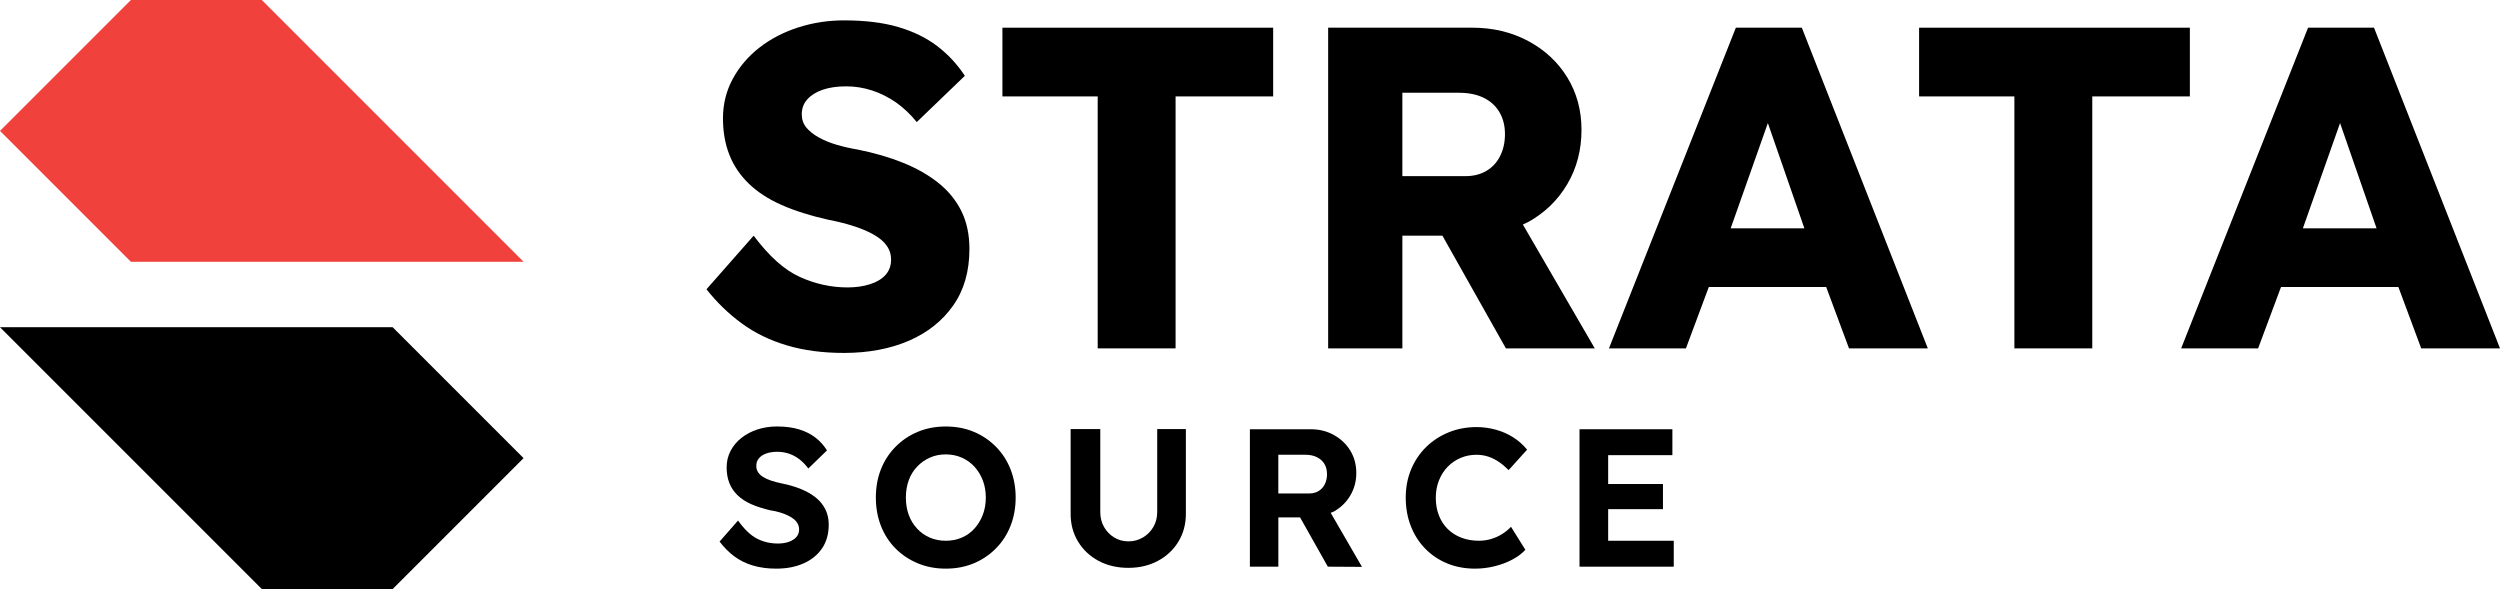 <?xml version="1.0" encoding="utf-8"?>
<!-- Generator: Adobe Illustrator 27.3.1, SVG Export Plug-In . SVG Version: 6.00 Build 0)  -->
<svg version="1.1" id="Ebene_1" xmlns="http://www.w3.org/2000/svg" xmlns:xlink="http://www.w3.org/1999/xlink" x="0px" y="0px"
	 viewBox="0 0 191 45" style="enable-background:new 0 0 191 45;" xml:space="preserve">
<style type="text/css">
	.st0{fill:#F0413C;}
</style>
<g>
	<g>
		<g>
			<g>
				<path class="st0" d="M10,0h10c7.8,7.8,12.2,12.2,20,20l0,0H10c-3.9-3.9-6.1-6.1-10-10l0,0C3.9,6.1,6.1,3.9,10,0z"/>
			</g>
			<g>
				<path d="M30,45H20C12.2,37.2,7.8,32.8,0,25l0,0h30c3.9,3.9,6.1,6.1,10,10l0,0C36.1,38.9,33.9,41.1,30,45z"/>
			</g>
		</g>
	</g>
</g>
<g>
	<g>
		<path d="M71.702,13.981c-0.759-0.606-1.657-1.12-2.695-1.54c-1.038-0.42-2.199-0.758-3.482-1.015
			c-0.56-0.093-1.097-0.216-1.61-0.368c-0.514-0.151-0.969-0.338-1.365-0.56
			c-0.397-0.222-0.712-0.473-0.945-0.752c-0.233-0.28-0.35-0.618-0.35-1.015
			c0-0.443,0.14-0.822,0.42-1.137c0.28-0.315,0.67-0.56,1.173-0.735
			c0.501-0.175,1.103-0.262,1.802-0.262c0.677,0,1.335,0.105,1.978,0.315
			c0.642,0.21,1.248,0.513,1.82,0.91c0.571,0.397,1.103,0.899,1.592,1.505l3.675-3.535
			c-0.584-0.887-1.289-1.645-2.117-2.275c-0.829-0.63-1.82-1.114-2.975-1.453
			c-1.155-0.338-2.538-0.507-4.147-0.507c-1.213,0-2.38,0.181-3.5,0.542s-2.106,0.875-2.958,1.54
			c-0.852,0.665-1.529,1.458-2.03,2.38c-0.502,0.922-0.752,1.931-0.752,3.027
			c0,1.027,0.163,1.955,0.49,2.783c0.326,0.829,0.822,1.563,1.487,2.205
			c0.665,0.642,1.499,1.184,2.502,1.627c1.003,0.443,2.182,0.817,3.535,1.12
			c0.49,0.094,0.968,0.204,1.435,0.332c0.466,0.129,0.91,0.28,1.33,0.455
			s0.781,0.368,1.085,0.578c0.303,0.21,0.542,0.455,0.717,0.734c0.175,0.28,0.263,0.596,0.263,0.945
			c0,0.467-0.14,0.857-0.42,1.173c-0.28,0.314-0.677,0.554-1.19,0.717
			c-0.514,0.164-1.085,0.245-1.715,0.245c-1.26,0-2.479-0.268-3.657-0.805
			c-1.179-0.536-2.351-1.587-3.518-3.15l-3.605,4.096c0.793,1.003,1.691,1.872,2.695,2.607
			c1.003,0.734,2.152,1.295,3.448,1.68c1.295,0.385,2.747,0.577,4.357,0.577
			c1.866,0,3.518-0.31,4.953-0.927c1.435-0.618,2.566-1.517,3.395-2.695
			c0.828-1.178,1.242-2.619,1.242-4.322c0-1.097-0.205-2.06-0.612-2.888
			C73.043,15.306,72.46,14.588,71.702,13.981z"/>
		<polygon points="76.584,7.366 83.864,7.366 83.864,26.616 89.814,26.616 89.814,7.366 97.27,7.366 
			97.27,2.116 76.584,2.116 		"/>
		<path d="M116.765,16.956c1.26-0.7,2.252-1.662,2.976-2.888c0.723-1.225,1.085-2.607,1.085-4.147
			c0-1.493-0.362-2.829-1.085-4.007c-0.724-1.178-1.722-2.105-2.993-2.783
			c-1.271-0.676-2.689-1.015-4.252-1.015h-11.025v24.5h5.67v-8.61h3.06l4.85,8.61h6.79
			l-5.494-9.463C116.485,17.086,116.629,17.031,116.765,16.956z M107.14,7.086h4.305
			c0.747,0,1.383,0.128,1.908,0.385c0.524,0.257,0.928,0.625,1.207,1.103
			c0.28,0.479,0.42,1.032,0.42,1.662c0,0.63-0.122,1.19-0.367,1.68
			c-0.245,0.49-0.595,0.87-1.05,1.138c-0.455,0.269-0.986,0.402-1.593,0.402h-4.83V7.086z"/>
		<path d="M137.659,2.116h-5.04l-9.695,24.5h5.88l1.749-4.69h8.967l1.744,4.69h6.021L137.659,2.116z
			 M132.223,17.446l2.842-8.044l2.79,8.044H132.223z"/>
		<polygon points="167.305,2.116 146.619,2.116 146.619,7.366 153.899,7.366 153.899,26.616 
			159.85,26.616 159.85,7.366 167.305,7.366 		"/>
		<path d="M181.375,2.116h-5.04l-9.695,24.5h5.88l1.749-4.69h8.967l1.744,4.69H191L181.375,2.116z
			 M175.939,17.446l2.842-8.044l2.79,8.044H175.939z"/>
	</g>
	<g>
		<g>
			<path d="M59.295,43.444c-0.649,0-1.242-0.08-1.777-0.239c-0.535-0.16-1.01-0.396-1.425-0.705
				c-0.415-0.311-0.787-0.686-1.117-1.125l1.41-1.605c0.489,0.681,0.977,1.143,1.462,1.388
				s1.013,0.367,1.583,0.367c0.31,0,0.587-0.042,0.832-0.127s0.438-0.208,0.578-0.368
				c0.14-0.159,0.21-0.35,0.21-0.569c0-0.16-0.035-0.308-0.105-0.442
				c-0.07-0.136-0.17-0.256-0.3-0.36c-0.13-0.105-0.285-0.2-0.465-0.285
				C60,39.286,59.8,39.211,59.58,39.147c-0.22-0.065-0.46-0.118-0.72-0.158
				c-0.561-0.13-1.05-0.287-1.47-0.472c-0.42-0.186-0.771-0.415-1.05-0.69
				c-0.28-0.274-0.488-0.587-0.623-0.938c-0.135-0.35-0.202-0.745-0.202-1.185
				c0-0.45,0.1-0.868,0.3-1.253s0.478-0.718,0.832-0.997c0.355-0.28,0.766-0.495,1.23-0.646
				c0.465-0.149,0.957-0.225,1.478-0.225c0.64,0,1.2,0.072,1.68,0.217
				c0.48,0.146,0.897,0.353,1.253,0.623c0.354,0.27,0.652,0.6,0.893,0.99l-1.425,1.38
				c-0.211-0.28-0.438-0.516-0.683-0.705c-0.245-0.19-0.511-0.332-0.795-0.428
				c-0.285-0.095-0.578-0.143-0.878-0.143c-0.33,0-0.615,0.043-0.855,0.128
				c-0.239,0.085-0.427,0.207-0.562,0.367c-0.135,0.16-0.202,0.355-0.202,0.585
				c0,0.18,0.045,0.34,0.135,0.48c0.091,0.14,0.22,0.262,0.391,0.367
				c0.17,0.104,0.375,0.197,0.614,0.277c0.24,0.08,0.505,0.15,0.796,0.21
				c0.55,0.11,1.044,0.255,1.484,0.436c0.44,0.18,0.817,0.397,1.133,0.652
				c0.314,0.255,0.558,0.555,0.728,0.899c0.17,0.346,0.255,0.733,0.255,1.163
				c0,0.71-0.17,1.314-0.51,1.814c-0.341,0.5-0.811,0.883-1.41,1.147
				C60.795,43.312,60.096,43.444,59.295,43.444z"/>
			<path d="M72.255,43.444c-0.77,0-1.479-0.135-2.13-0.404c-0.65-0.271-1.218-0.647-1.702-1.133
				c-0.485-0.485-0.857-1.06-1.117-1.725c-0.261-0.665-0.391-1.388-0.391-2.168
				c0-0.79,0.13-1.513,0.391-2.167c0.26-0.655,0.632-1.228,1.117-1.718
				c0.484-0.49,1.052-0.87,1.702-1.141c0.65-0.27,1.36-0.404,2.13-0.404
				c0.78,0,1.493,0.135,2.138,0.404c0.646,0.271,1.21,0.65,1.695,1.141
				c0.484,0.49,0.857,1.064,1.117,1.725s0.391,1.38,0.391,2.16s-0.131,1.5-0.391,2.16
				s-0.633,1.235-1.117,1.725c-0.485,0.49-1.05,0.87-1.695,1.141
				C73.748,43.309,73.035,43.444,72.255,43.444z M72.255,41.314c0.44,0,0.848-0.08,1.223-0.24
				c0.375-0.159,0.697-0.39,0.968-0.689c0.27-0.3,0.482-0.65,0.638-1.05
				c0.154-0.4,0.232-0.84,0.232-1.32c0-0.479-0.078-0.92-0.232-1.32
				c-0.155-0.399-0.368-0.747-0.638-1.042c-0.271-0.295-0.593-0.525-0.968-0.69
				s-0.782-0.247-1.223-0.247c-0.439,0-0.845,0.082-1.215,0.247s-0.695,0.396-0.975,0.69
				c-0.28,0.295-0.493,0.643-0.638,1.042c-0.146,0.4-0.218,0.841-0.218,1.32
				c0,0.48,0.072,0.92,0.218,1.32c0.145,0.399,0.357,0.75,0.638,1.05
				c0.279,0.3,0.604,0.53,0.975,0.689C71.41,41.234,71.815,41.314,72.255,41.314z"/>
			<path d="M86.205,43.384c-0.85,0-1.607-0.178-2.272-0.532c-0.665-0.355-1.188-0.846-1.567-1.471
				c-0.38-0.624-0.569-1.332-0.569-2.122v-6.48h2.265v6.346c0,0.42,0.095,0.797,0.285,1.132
				c0.189,0.336,0.447,0.603,0.772,0.803c0.324,0.2,0.688,0.3,1.087,0.3
				c0.41,0,0.783-0.1,1.118-0.3s0.6-0.467,0.795-0.803c0.195-0.335,0.292-0.712,0.292-1.132
				v-6.346h2.19v6.48c0,0.79-0.19,1.498-0.57,2.122c-0.38,0.625-0.902,1.115-1.567,1.471
				C87.798,43.206,87.046,43.384,86.205,43.384z"/>
			<path d="M104.055,43.309l-2.391-4.131c0.08-0.038,0.169-0.055,0.247-0.099
				c0.529-0.301,0.947-0.708,1.252-1.223c0.306-0.516,0.458-1.088,0.458-1.718
				c0-0.64-0.152-1.21-0.458-1.71c-0.305-0.5-0.723-0.897-1.252-1.192
				c-0.53-0.295-1.12-0.442-1.771-0.442h-4.649v10.5h2.175v-3.766h1.659l2.121,3.766L104.055,43.309z
				 M97.665,34.744h2.085c0.33,0,0.62,0.062,0.87,0.188s0.439,0.297,0.57,0.517
				c0.13,0.221,0.194,0.48,0.194,0.78c0,0.28-0.055,0.532-0.165,0.758
				c-0.11,0.225-0.268,0.4-0.473,0.524c-0.205,0.126-0.442,0.188-0.712,0.188h-2.37V34.744z"/>
			<path d="M112.694,43.444c-0.77,0-1.478-0.132-2.122-0.397c-0.646-0.265-1.205-0.64-1.68-1.125
				c-0.476-0.484-0.843-1.06-1.103-1.725c-0.261-0.665-0.391-1.393-0.391-2.183
				c0-0.77,0.135-1.482,0.405-2.138c0.27-0.654,0.649-1.225,1.14-1.71
				c0.49-0.484,1.065-0.862,1.726-1.132c0.66-0.271,1.375-0.405,2.145-0.405
				c0.5,0,0.992,0.067,1.478,0.202s0.93,0.333,1.335,0.593s0.753,0.57,1.043,0.93l-1.41,1.561
				c-0.24-0.24-0.487-0.448-0.742-0.623c-0.256-0.175-0.525-0.31-0.811-0.405
				c-0.285-0.095-0.588-0.142-0.907-0.142c-0.431,0-0.833,0.08-1.208,0.239
				c-0.375,0.16-0.702,0.383-0.982,0.668s-0.502,0.63-0.667,1.035
				c-0.165,0.404-0.248,0.853-0.248,1.342c0,0.501,0.08,0.953,0.24,1.357
				c0.16,0.405,0.385,0.75,0.675,1.035s0.638,0.506,1.043,0.66c0.404,0.155,0.853,0.232,1.342,0.232
				c0.32,0,0.631-0.045,0.931-0.135s0.577-0.215,0.832-0.375s0.482-0.345,0.683-0.555l1.095,1.755
				c-0.239,0.27-0.562,0.515-0.967,0.734c-0.405,0.221-0.857,0.393-1.357,0.518
				C113.709,43.381,113.205,43.444,112.694,43.444z"/>
			<polygon points="122.864,41.314 122.864,38.899 127.05,38.899 127.05,36.979 122.864,36.979 
				122.864,34.774 127.77,34.774 127.77,32.794 120.675,32.794 120.675,43.294 127.875,43.294 
				127.875,41.314 			"/>
		</g>
	</g>
</g>
</svg>
